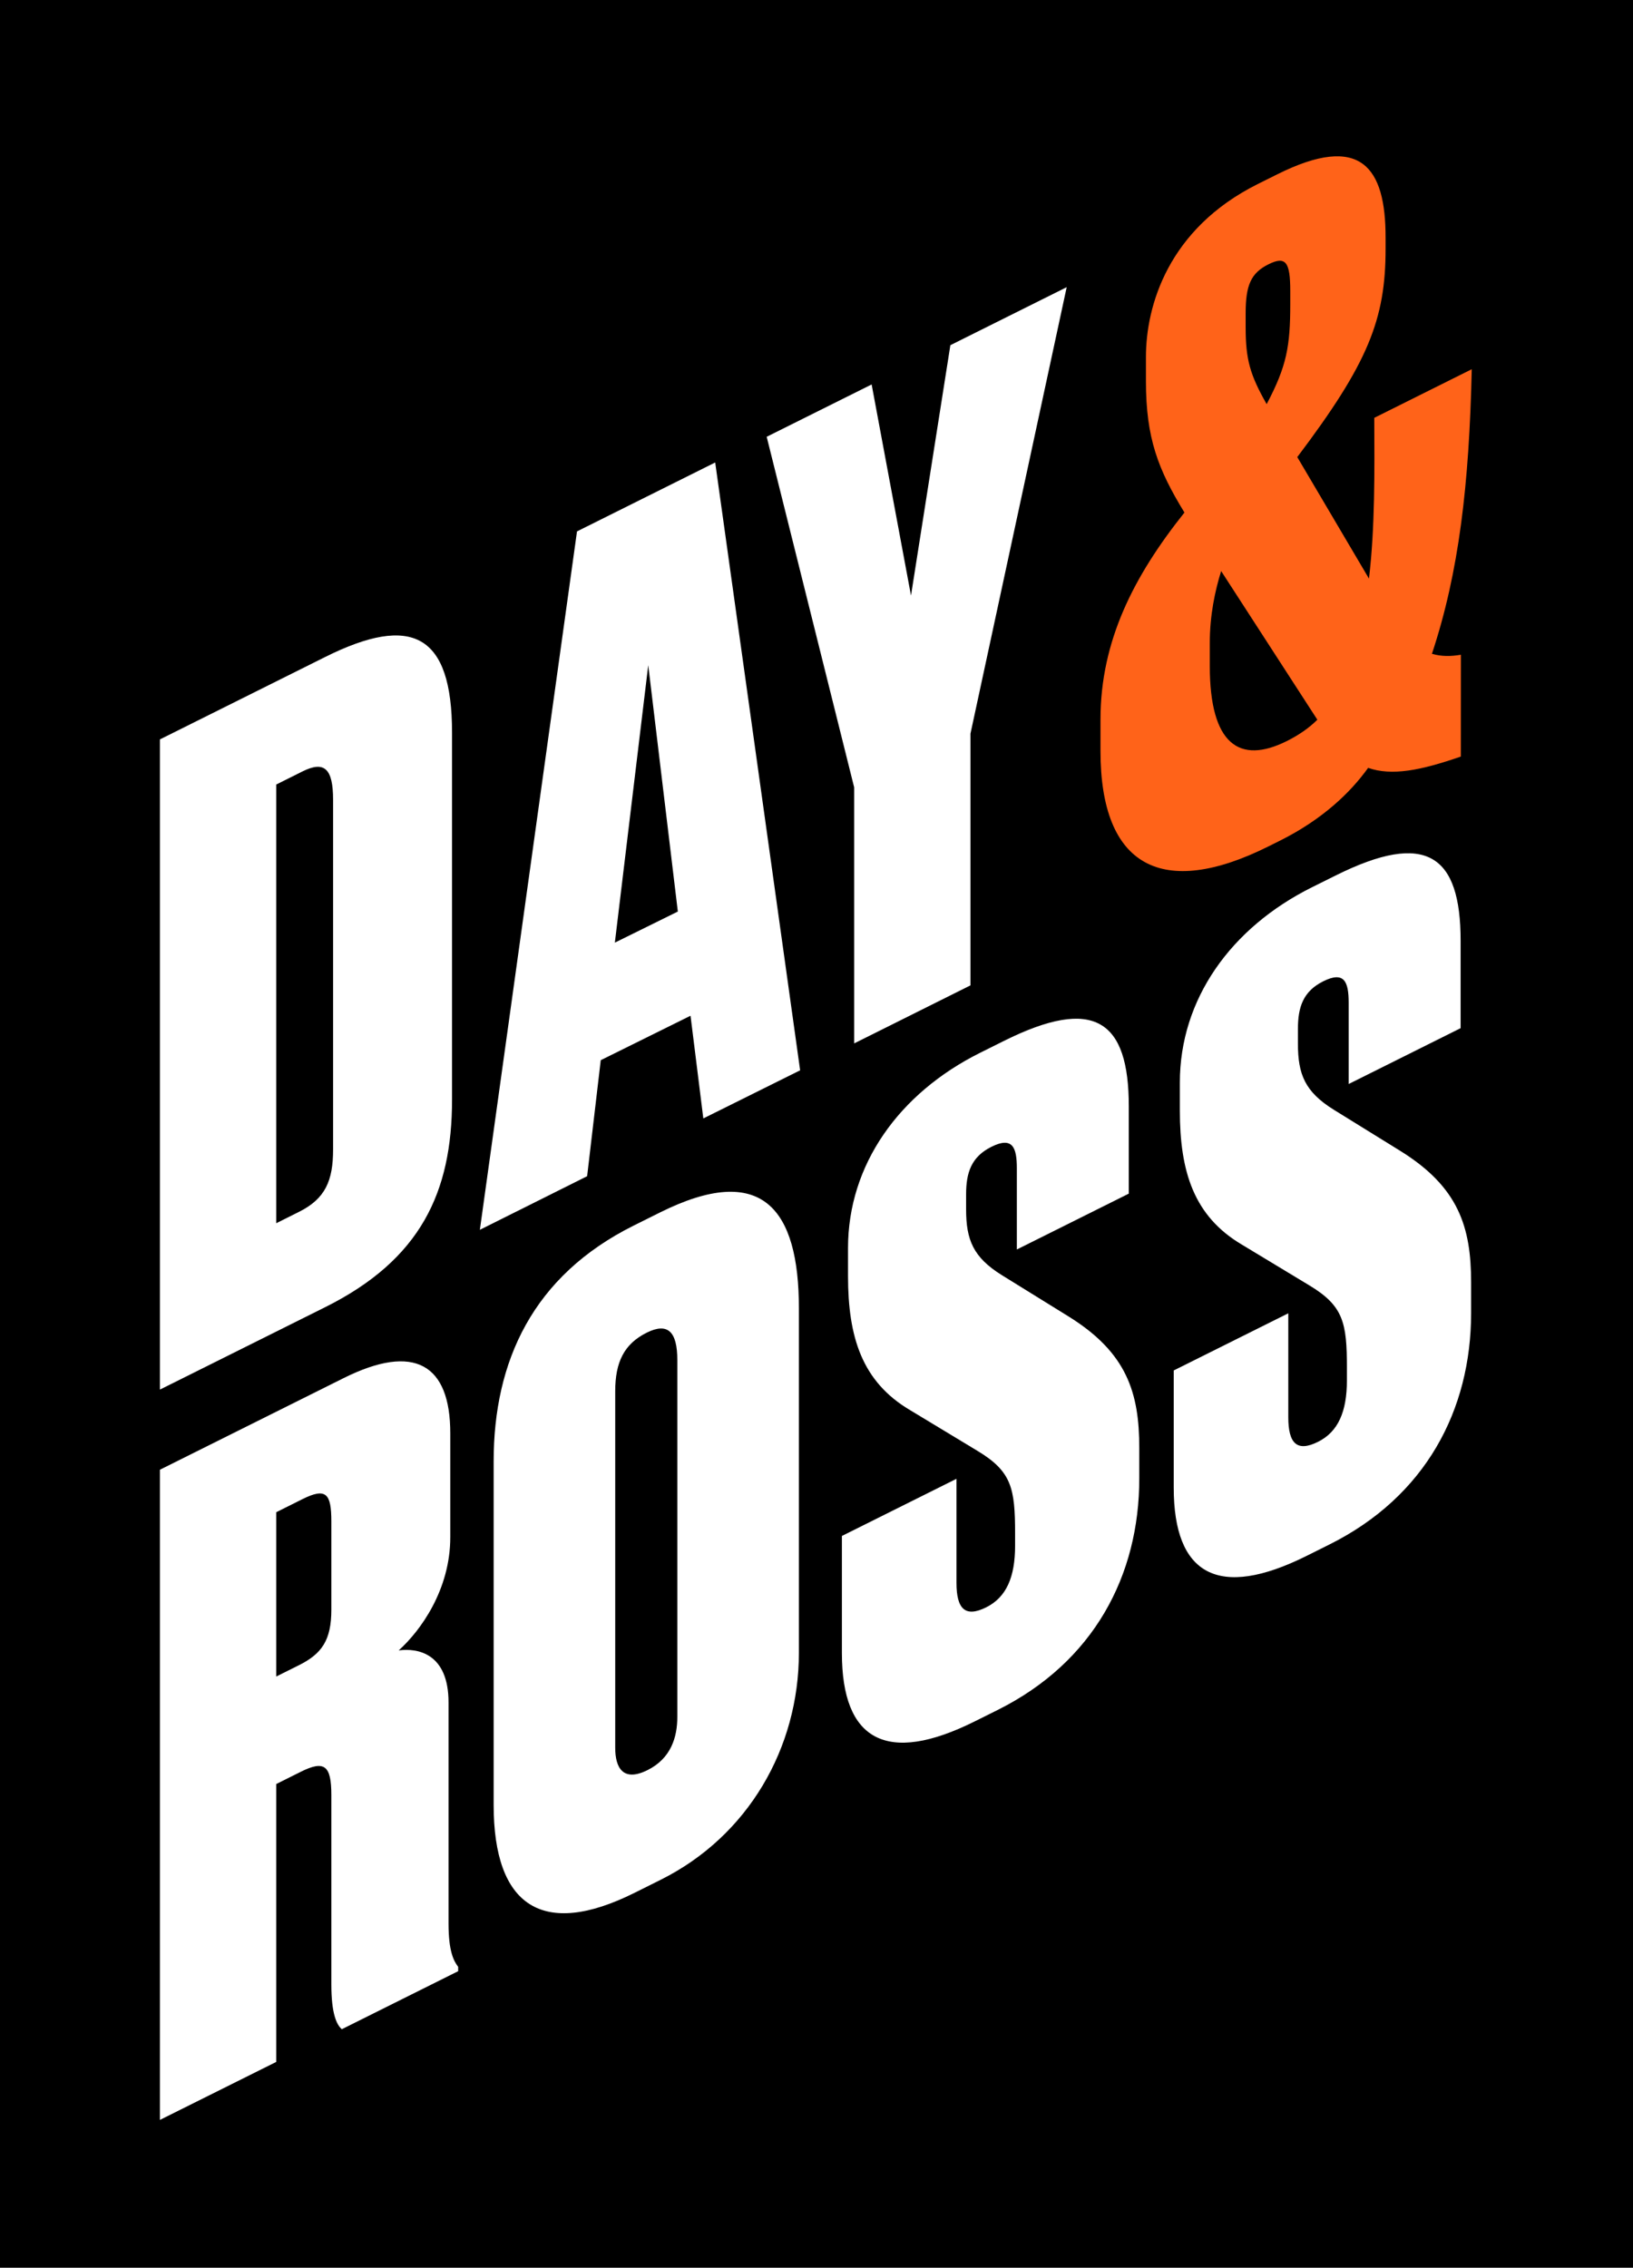<svg width="85" height="118" viewBox="0 0 85 118" fill="none" xmlns="http://www.w3.org/2000/svg">
<rect width="85" height="118" fill="black"/>
<path d="M8.323 38.475L16.928 34.185C21.435 31.938 23.529 32.985 23.529 38.123V57.222C23.529 62.042 21.89 65.543 16.928 68.017L8.323 72.307V38.475ZM14.378 63.65L15.562 63.059C16.928 62.378 17.338 61.447 17.338 59.809V41.621C17.338 39.985 16.883 39.575 15.744 40.141L14.378 40.823V63.65Z" fill="white"/>
<path d="M30.561 61.203L24.978 63.992L30.034 27.651L37.227 24.065L41.648 55.693L36.609 58.197L35.943 52.853L31.27 55.166L30.561 61.203ZM33.742 34.612L32.004 49.049L35.282 47.432L33.742 34.612Z" fill="white"/>
<path d="M39.907 22.728L45.37 20.005L47.419 30.989L49.468 17.962L55.523 14.943L50.514 38.176V51.273L44.46 54.293V40.969L39.907 22.728Z" fill="white"/>
<path d="M14.378 107.291L8.323 110.309V76.477L17.884 71.71C21.571 69.871 23.438 70.987 23.438 74.58V79.991C23.438 82.719 21.89 84.857 20.752 85.878C21.753 85.743 23.347 86.039 23.347 88.586V100.091C23.347 101.547 23.62 102.046 23.848 102.342V102.57L17.793 105.589C17.52 105.362 17.247 104.77 17.247 103.27V93.401C17.247 91.855 16.883 91.582 15.653 92.195L14.378 92.831V107.291ZM14.378 87.237L15.562 86.647C16.746 86.056 17.247 85.352 17.247 83.761V79.168C17.247 77.712 16.974 77.394 15.744 78.006L14.378 78.688V87.237Z" fill="white"/>
<path d="M41.584 85.996C41.584 90.953 38.943 95.543 34.391 97.813L33.025 98.494C28.245 100.878 25.695 99.193 25.695 93.918V76.047C25.695 70.818 27.744 66.385 32.979 63.775L34.345 63.094C39.671 60.438 41.584 62.895 41.584 68.08V85.996ZM35.256 70.779C35.256 69.278 34.755 68.801 33.662 69.345C32.478 69.935 32.023 70.89 32.023 72.39V90.944C32.023 91.99 32.433 92.741 33.708 92.105C34.937 91.492 35.256 90.379 35.256 89.333V70.779Z" fill="white"/>
<path d="M52.245 54.169C56.979 51.808 58.755 53.106 58.755 57.563V62.11L52.928 65.016V60.787C52.928 59.696 52.7 59.128 51.607 59.672C50.56 60.194 50.287 61.012 50.287 62.149V62.922C50.287 64.512 50.651 65.423 52.154 66.356L55.613 68.497C58.664 70.386 59.301 72.478 59.301 75.344V76.935C59.301 81.982 56.933 86.483 51.926 88.979L50.742 89.569C46.144 91.862 43.822 90.564 43.822 86.016V79.923L49.786 76.949V82.361C49.786 83.725 50.241 84.181 51.334 83.636C52.381 83.113 52.837 82.067 52.837 80.431V79.794C52.837 77.429 52.654 76.565 50.879 75.495L47.374 73.377C44.869 71.898 44.141 69.578 44.141 66.395V64.939C44.141 60.619 46.782 56.892 51.015 54.782L52.245 54.169Z" fill="white"/>
<path d="M69.517 45.559C74.251 43.198 76.027 44.495 76.027 48.952V53.5L70.2 56.406V52.175C70.2 51.084 69.972 50.516 68.879 51.06C67.832 51.582 67.559 52.4 67.559 53.537V54.31C67.559 55.901 67.923 56.811 69.426 57.745L72.885 59.885C75.936 61.775 76.573 63.866 76.573 66.732V68.323C76.573 73.37 74.205 77.871 69.198 80.367L68.014 80.958C63.416 83.25 61.094 81.952 61.094 77.404V71.311L67.058 68.337V73.749C67.058 75.114 67.513 75.569 68.606 75.024C69.653 74.502 70.109 73.456 70.109 71.819V71.182C70.109 68.817 69.926 67.953 68.151 66.883L64.646 64.766C62.141 63.286 61.413 60.966 61.413 57.783V56.328C61.413 52.007 64.054 48.281 68.287 46.17L69.517 45.559Z" fill="white"/>
<path d="M74.534 34.021C75.944 29.775 76.472 25.209 76.607 19.212L71.533 21.742C71.546 24.506 71.574 27.445 71.257 30.108L67.525 23.784C71.213 18.899 72.122 16.625 72.122 12.943V12.352C72.122 8.714 70.847 6.894 66.477 9.074L65.475 9.573C60.787 11.911 59.648 15.934 59.648 18.572V19.846C59.648 22.801 60.286 24.439 61.652 26.669C59.011 29.985 57.282 33.349 57.282 37.442V39.078C57.282 45.126 60.515 46.789 66.023 44.043L66.615 43.748C68.846 42.636 70.302 41.228 71.213 39.955C72.442 40.387 73.945 40.093 76.038 39.367L76.041 34.069C75.516 34.16 75.025 34.163 74.534 34.021ZM64.838 16.301C64.838 14.845 65.111 14.209 66.022 13.755C66.933 13.301 67.16 13.643 67.16 15.143V15.824C67.16 18.007 66.978 19.053 65.931 21.029C65.066 19.505 64.838 18.71 64.838 17.027V16.301ZM66.977 38.563C64.518 39.788 62.971 38.741 62.971 34.649V33.466C62.971 32.01 63.244 30.738 63.563 29.715L68.57 37.45C68.115 37.904 67.569 38.267 66.977 38.563Z" fill="#FF6319"/>
</svg>
